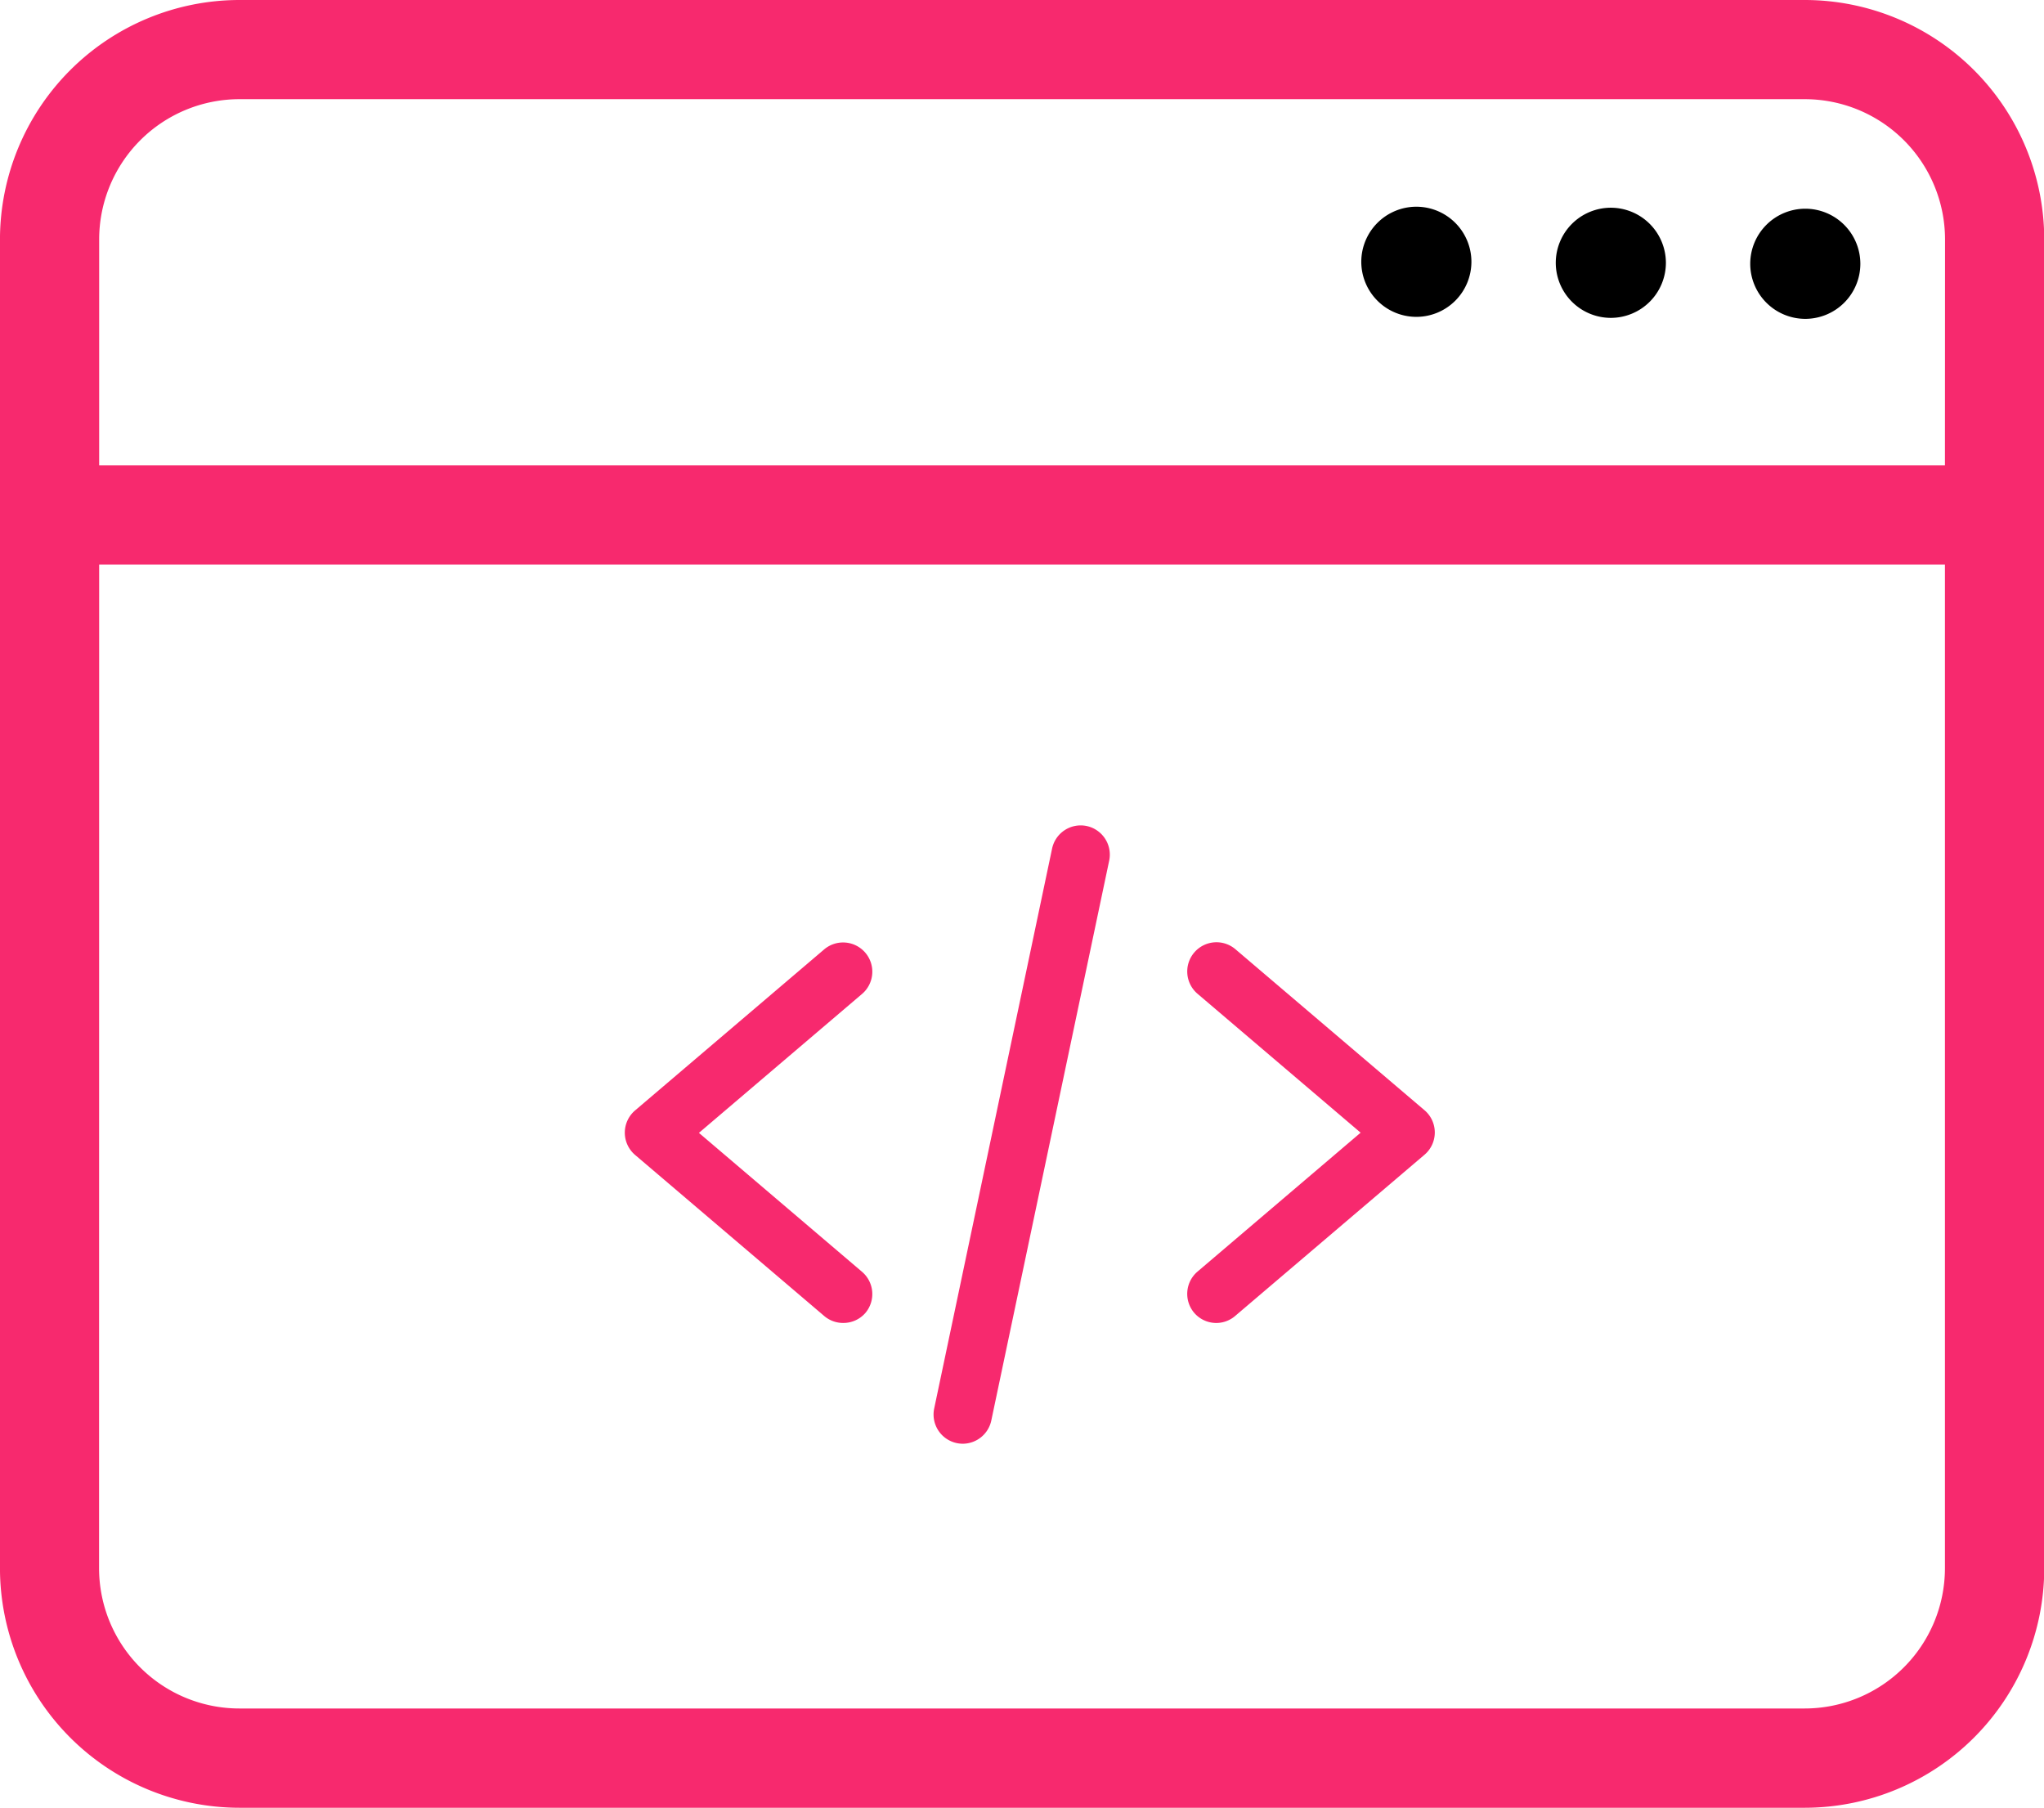 <?xml version="1.0" standalone="no"?><!DOCTYPE svg PUBLIC "-//W3C//DTD SVG 1.1//EN" "http://www.w3.org/Graphics/SVG/1.1/DTD/svg11.dtd"><svg t="1653647703090" class="icon" viewBox="0 0 1158 1024" version="1.1" xmlns="http://www.w3.org/2000/svg" p-id="6881" xmlns:xlink="http://www.w3.org/1999/xlink" width="226.172" height="200"><defs><style type="text/css"></style></defs><path d="M1022.534 0H135.605A135.773 135.773 0 0 0-0.014 135.605v752.789a135.773 135.773 0 0 0 135.619 135.605h886.929a135.773 135.773 0 0 0 135.605-135.605V135.605A135.759 135.759 0 0 0 1022.534 0zM56.18 319.838h1045.696v568.529a79.495 79.495 0 0 1-79.411 79.397H135.536a79.495 79.495 0 0 1-79.411-79.397z m1045.696-56.208h-1045.696V135.619a79.495 79.495 0 0 1 79.411-79.439H1022.52a79.495 79.495 0 0 1 79.411 79.411z" fill="#F7296E" p-id="6882"></path><path d="M912.589 117.665a31.231 31.231 0 0 0-31.189 31.203 31.231 31.231 0 0 0 31.189 31.189 31.231 31.231 0 0 0 31.203-31.189 31.245 31.245 0 0 0-31.203-31.203zM802.407 117.093a31.231 31.231 0 0 0-31.189 31.189 31.231 31.231 0 0 0 31.189 31.203 31.231 31.231 0 0 0 31.203-31.203 31.217 31.217 0 0 0-31.203-31.189zM1022.757 118.224a31.231 31.231 0 0 0-31.189 31.203 31.231 31.231 0 0 0 31.189 31.189 31.231 31.231 0 0 0 31.203-31.189 31.231 31.231 0 0 0-31.203-31.203z" fill="#000" p-id="6883"></path><path d="M477.655 749.383a16.488 16.488 0 0 1-10.722-3.951l-107.18-91.265a16.572 16.572 0 0 1-5.78-12.565 16.614 16.614 0 0 1 5.78-12.565l107.18-91.265a16.572 16.572 0 0 1 23.329 1.927 16.558 16.558 0 0 1-1.927 23.357l-92.367 78.658 92.367 78.658a16.572 16.572 0 0 1 1.927 23.357 16.502 16.502 0 0 1-12.607 5.654zM689.182 749.397a16.516 16.516 0 0 1-12.649-5.78 16.572 16.572 0 0 1 1.941-23.357l92.367-78.658-92.367-78.658a16.572 16.572 0 0 1-1.927-23.357 16.544 16.544 0 0 1 11.267-5.794 16.544 16.544 0 0 1 12.062 3.867l107.208 91.265a16.53 16.53 0 0 1 5.78 12.565 16.53 16.53 0 0 1-5.78 12.565l-107.208 91.265a16.446 16.446 0 0 1-10.694 4.077zM545.493 817.793a16.753 16.753 0 0 1-3.434-0.349 16.572 16.572 0 0 1-10.471-7.162 16.572 16.572 0 0 1-2.332-12.467l66.79-317.143a16.558 16.558 0 0 1 19.546-12.788 16.572 16.572 0 0 1 12.802 19.629l-66.79 317.143a16.586 16.586 0 0 1-16.111 13.138z" fill="#F7296E" p-id="6884"></path></svg>